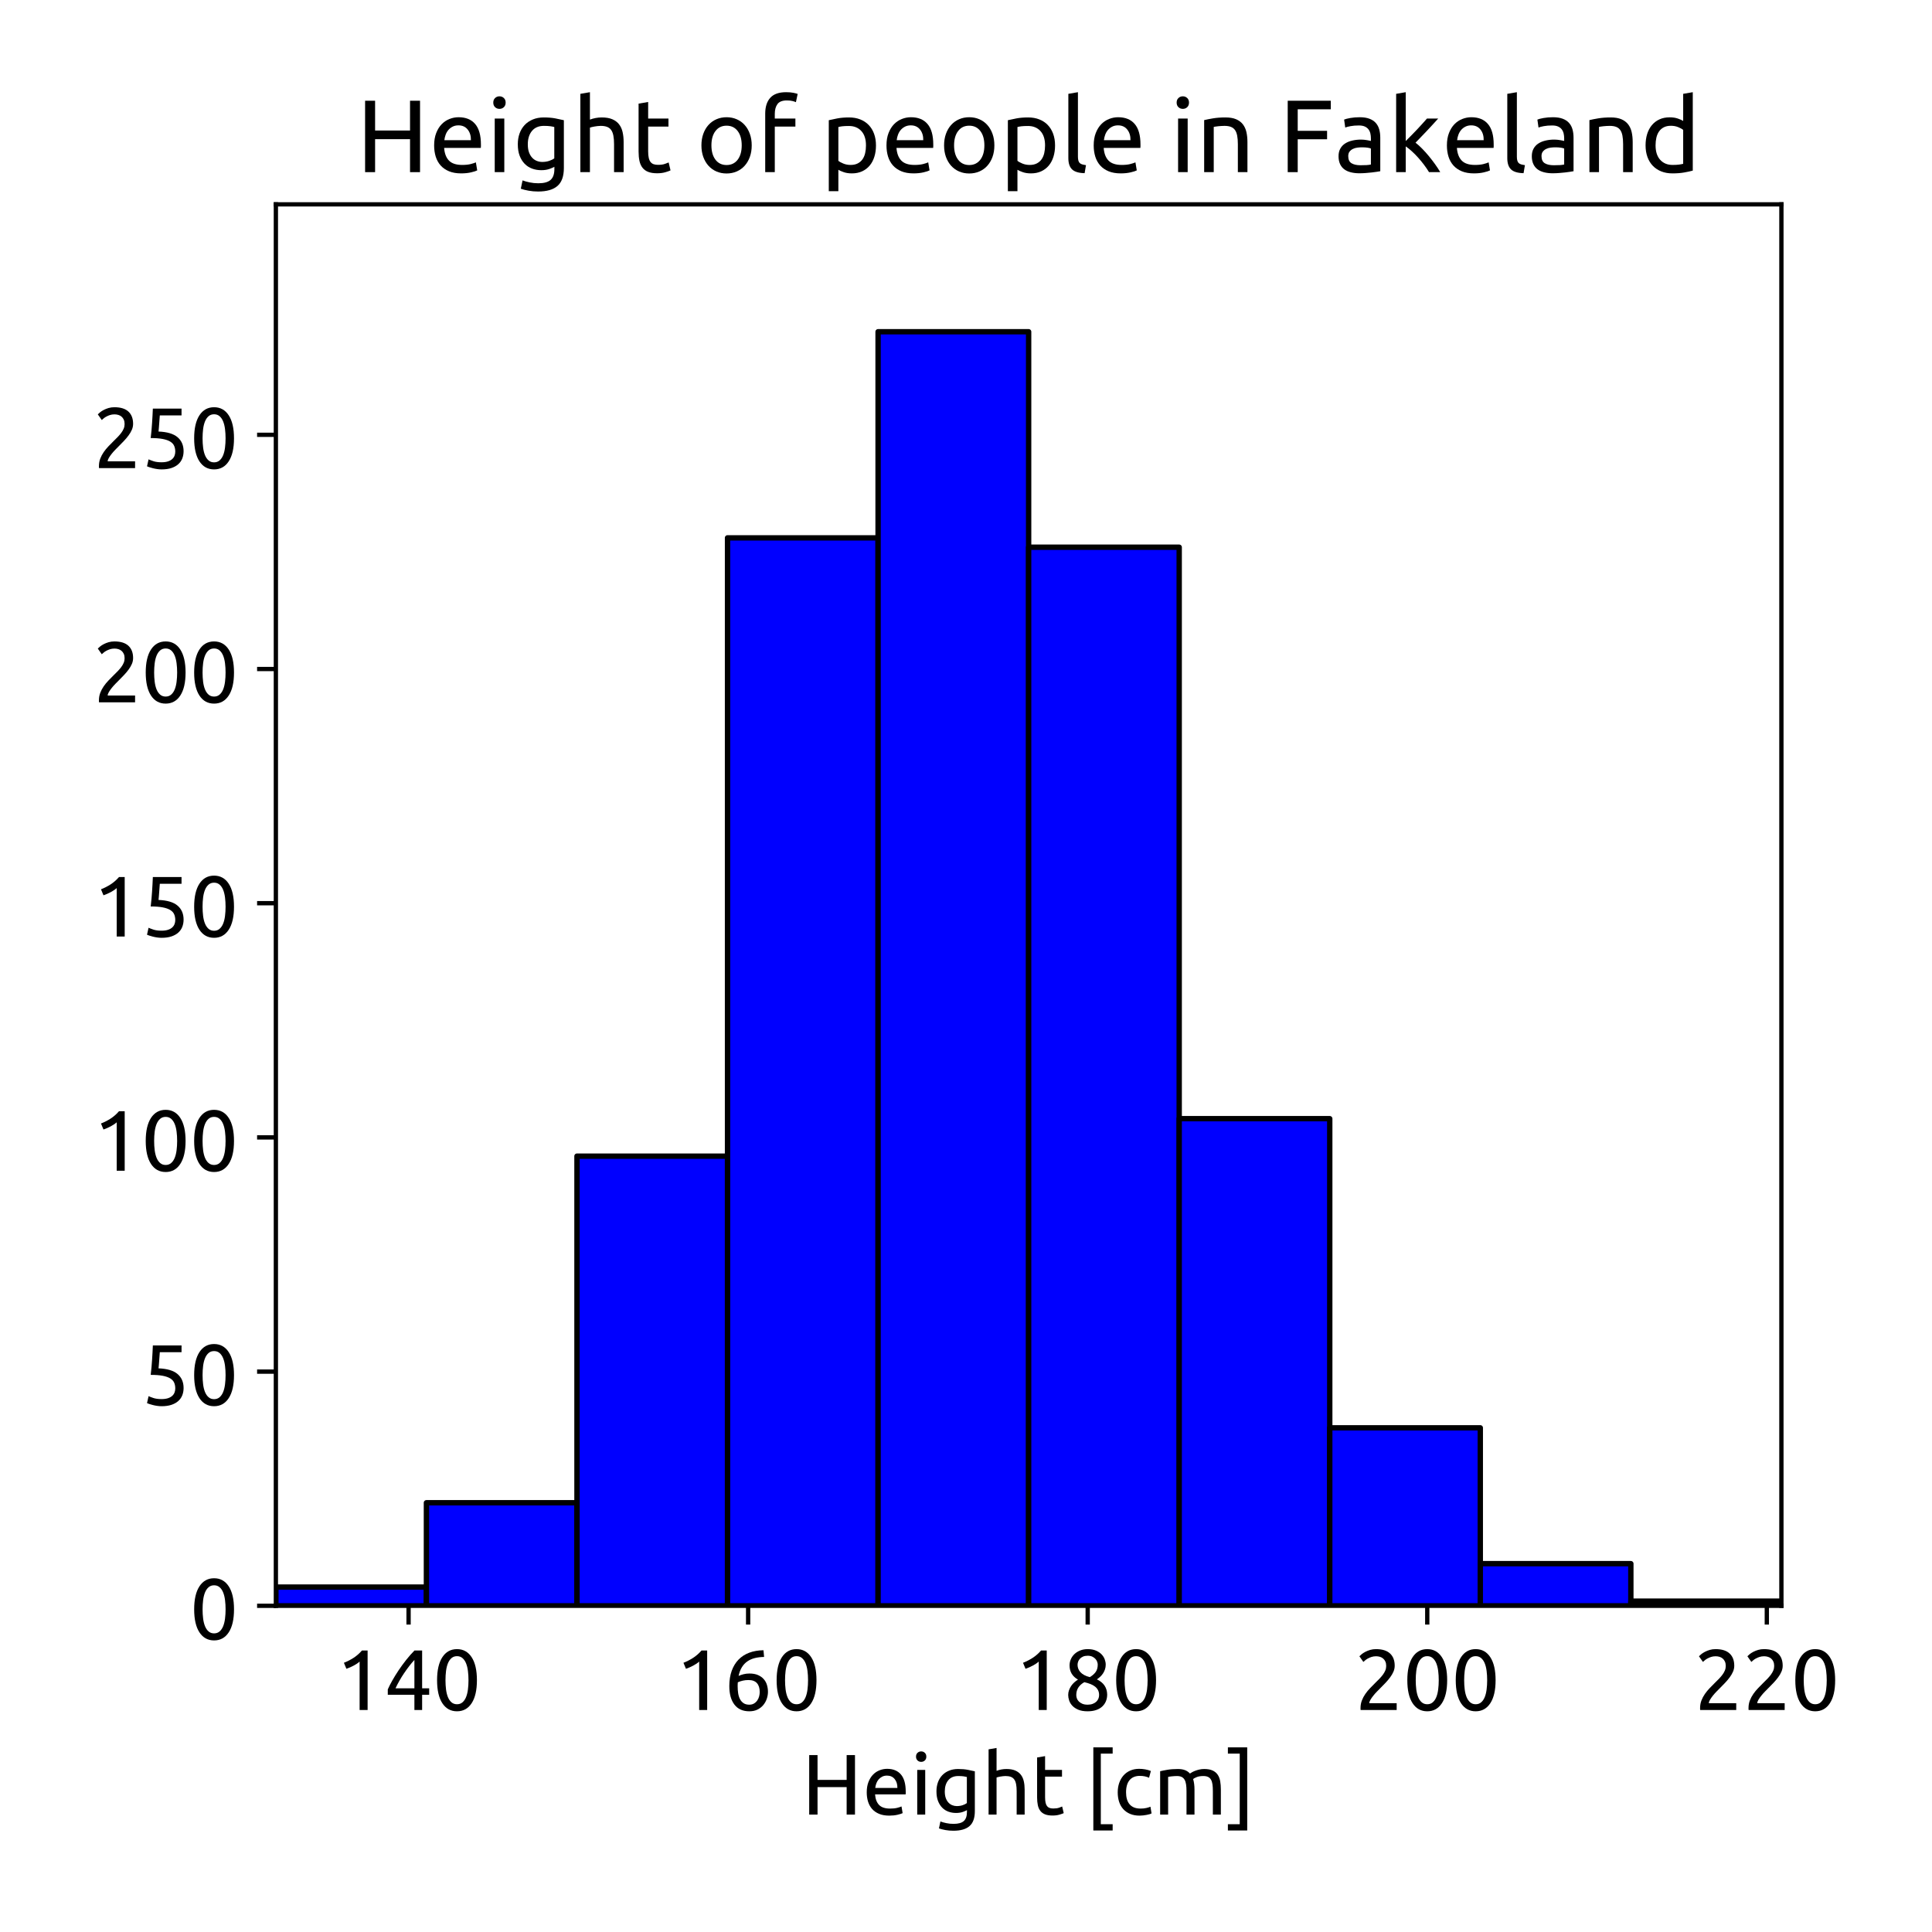 <?xml version="1.0" encoding="utf-8" standalone="no"?>
<!DOCTYPE svg PUBLIC "-//W3C//DTD SVG 1.1//EN"
  "http://www.w3.org/Graphics/SVG/1.1/DTD/svg11.dtd">
<!-- Created with matplotlib (http://matplotlib.org/) -->
<svg height="360pt" version="1.1" viewBox="0 0 360 360" width="360pt" xmlns="http://www.w3.org/2000/svg" xmlns:xlink="http://www.w3.org/1999/xlink">
 <defs>
  <style type="text/css">
*{stroke-linecap:butt;stroke-linejoin:round;}
  </style>
 </defs>
 <g id="figure_1">
  <g id="patch_1">
   <path d="M 0 360 
L 360 360 
L 360 0 
L 0 0 
z
" style="fill:#ffffff;"/>
  </g>
  <g id="axes_1">
   <g id="patch_2">
    <path d="M 51.405 299.22 
L 331.938 299.22 
L 331.938 38.077 
L 51.405 38.077 
z
" style="fill:#ffffff;"/>
   </g>
   <g id="patch_3">
    <path clip-path="url(#p689798acb3)" d="M 51.405 299.22 
L 79.458 299.22 
L 79.458 295.729 
L 51.405 295.729 
z
" style="fill:#0000ff;stroke:#000000;stroke-linejoin:miter;"/>
   </g>
   <g id="patch_4">
    <path clip-path="url(#p689798acb3)" d="M 79.458 299.22 
L 107.512 299.22 
L 107.512 280.018 
L 79.458 280.018 
z
" style="fill:#0000ff;stroke:#000000;stroke-linejoin:miter;"/>
   </g>
   <g id="patch_5">
    <path clip-path="url(#p689798acb3)" d="M 107.512 299.22 
L 135.565 299.22 
L 135.565 215.431 
L 107.512 215.431 
z
" style="fill:#0000ff;stroke:#000000;stroke-linejoin:miter;"/>
   </g>
   <g id="patch_6">
    <path clip-path="url(#p689798acb3)" d="M 135.565 299.22 
L 163.618 299.22 
L 163.618 100.221 
L 135.565 100.221 
z
" style="fill:#0000ff;stroke:#000000;stroke-linejoin:miter;"/>
   </g>
   <g id="patch_7">
    <path clip-path="url(#p689798acb3)" d="M 163.618 299.22 
L 191.671 299.22 
L 191.671 61.817 
L 163.618 61.817 
z
" style="fill:#0000ff;stroke:#000000;stroke-linejoin:miter;"/>
   </g>
   <g id="patch_8">
    <path clip-path="url(#p689798acb3)" d="M 191.671 299.22 
L 219.725 299.22 
L 219.725 101.966 
L 191.671 101.966 
z
" style="fill:#0000ff;stroke:#000000;stroke-linejoin:miter;"/>
   </g>
   <g id="patch_9">
    <path clip-path="url(#p689798acb3)" d="M 219.725 299.22 
L 247.778 299.22 
L 247.778 208.448 
L 219.725 208.448 
z
" style="fill:#0000ff;stroke:#000000;stroke-linejoin:miter;"/>
   </g>
   <g id="patch_10">
    <path clip-path="url(#p689798acb3)" d="M 247.778 299.22 
L 275.831 299.22 
L 275.831 266.053 
L 247.778 266.053 
z
" style="fill:#0000ff;stroke:#000000;stroke-linejoin:miter;"/>
   </g>
   <g id="patch_11">
    <path clip-path="url(#p689798acb3)" d="M 275.831 299.22 
L 303.885 299.22 
L 303.885 291.365 
L 275.831 291.365 
z
" style="fill:#0000ff;stroke:#000000;stroke-linejoin:miter;"/>
   </g>
   <g id="patch_12">
    <path clip-path="url(#p689798acb3)" d="M 303.885 299.22 
L 331.938 299.22 
L 331.938 298.347 
L 303.885 298.347 
z
" style="fill:#0000ff;stroke:#000000;stroke-linejoin:miter;"/>
   </g>
   <g id="matplotlib.axis_1">
    <g id="xtick_1">
     <g id="line2d_1">
      <defs>
       <path d="M 0 0 
L 0 3.5 
" id="m63b47830c1" style="stroke:#000000;stroke-width:0.8;"/>
      </defs>
      <g>
       <use style="stroke:#000000;stroke-width:0.8;" x="76.131" xlink:href="#m63b47830c1" y="299.22"/>
      </g>
     </g>
     <g id="text_1">
      <!-- 140 -->
      <defs>
       <path d="M 9.297 55 
Q 15 57.203 20.391 60.641 
Q 25.797 64.094 30.297 69.297 
L 36.906 69.297 
L 36.906 0 
L 27.594 0 
L 27.594 56.406 
Q 26.406 55.297 24.656 54.094 
Q 22.906 52.906 20.844 51.797 
Q 18.797 50.703 16.547 49.703 
Q 14.297 48.703 12.203 48 
z
" id="Ubuntu-31"/>
       <path d="M 4 24 
Q 5.906 28.406 9.203 34.25 
Q 12.5 40.094 16.641 46.297 
Q 20.797 52.5 25.547 58.5 
Q 30.297 64.5 35.094 69.297 
L 44 69.297 
L 44 25.297 
L 52.203 25.297 
L 52.203 17.703 
L 44 17.703 
L 44 0 
L 35 0 
L 35 17.703 
L 4 17.703 
z
M 35 58.297 
Q 32 55.094 28.953 51.141 
Q 25.906 47.203 23 42.891 
Q 20.094 38.594 17.547 34.094 
Q 15 29.594 13 25.297 
L 35 25.297 
z
" id="Ubuntu-34"/>
       <path d="M 5 34.703 
Q 5 52.094 11.141 61.5 
Q 17.297 70.906 28.203 70.906 
Q 39.094 70.906 45.25 61.5 
Q 51.406 52.094 51.406 34.703 
Q 51.406 17.297 45.25 7.891 
Q 39.094 -1.5 28.203 -1.5 
Q 17.297 -1.5 11.141 7.891 
Q 5 17.297 5 34.703 
z
M 41.594 34.703 
Q 41.594 40.406 40.938 45.5 
Q 40.297 50.594 38.75 54.391 
Q 37.203 58.203 34.594 60.453 
Q 32 62.703 28.203 62.703 
Q 24.406 62.703 21.797 60.453 
Q 19.203 58.203 17.641 54.391 
Q 16.094 50.594 15.438 45.5 
Q 14.797 40.406 14.797 34.703 
Q 14.797 29 15.438 23.891 
Q 16.094 18.797 17.641 15 
Q 19.203 11.203 21.797 8.953 
Q 24.406 6.703 28.203 6.703 
Q 32 6.703 34.594 8.953 
Q 37.203 11.203 38.75 15 
Q 40.297 18.797 40.938 23.891 
Q 41.594 29 41.594 34.703 
z
" id="Ubuntu-30"/>
      </defs>
      <g transform="translate(62.594 318.635)scale(0.16 -0.16)">
       <use xlink:href="#Ubuntu-31"/>
       <use x="56.4" xlink:href="#Ubuntu-34"/>
       <use x="112.8" xlink:href="#Ubuntu-30"/>
      </g>
     </g>
    </g>
    <g id="xtick_2">
     <g id="line2d_2">
      <g>
       <use style="stroke:#000000;stroke-width:0.8;" x="139.403" xlink:href="#m63b47830c1" y="299.22"/>
      </g>
     </g>
     <g id="text_2">
      <!-- 160 -->
      <defs>
       <path d="M 6.297 27.797 
Q 6.297 37.906 9.094 45.656 
Q 11.906 53.406 17.047 58.703 
Q 22.203 64 29.547 66.75 
Q 36.906 69.5 46.094 69.594 
L 46.797 61.797 
Q 40.906 61.703 36.047 60.5 
Q 31.203 59.297 27.391 56.688 
Q 23.594 54.094 21 49.938 
Q 18.406 45.797 17.094 39.703 
Q 19.703 40.906 22.953 41.703 
Q 26.203 42.5 29.703 42.5 
Q 35.594 42.5 39.688 40.703 
Q 43.797 38.906 46.391 35.953 
Q 49 33 50.141 29.141 
Q 51.297 25.297 51.297 21.094 
Q 51.297 17.297 50 13.297 
Q 48.703 9.297 46.047 6 
Q 43.406 2.703 39.297 0.594 
Q 35.203 -1.5 29.594 -1.5 
Q 18.203 -1.5 12.25 6.297 
Q 6.297 14.094 6.297 27.797 
z
M 28.703 34.906 
Q 25.203 34.906 22.203 34.25 
Q 19.203 33.594 16.203 32.297 
Q 16.094 31.203 16.047 30.047 
Q 16 28.906 16 27.797 
Q 16 23.406 16.594 19.5 
Q 17.203 15.594 18.75 12.641 
Q 20.297 9.703 22.891 7.953 
Q 25.5 6.203 29.5 6.203 
Q 32.797 6.203 35.094 7.594 
Q 37.406 9 38.906 11.203 
Q 40.406 13.406 41.047 15.953 
Q 41.703 18.5 41.703 20.906 
Q 41.703 27.703 38.453 31.297 
Q 35.203 34.906 28.703 34.906 
z
" id="Ubuntu-36"/>
      </defs>
      <g transform="translate(125.866 318.635)scale(0.16 -0.16)">
       <use xlink:href="#Ubuntu-31"/>
       <use x="56.4" xlink:href="#Ubuntu-36"/>
       <use x="112.8" xlink:href="#Ubuntu-30"/>
      </g>
     </g>
    </g>
    <g id="xtick_3">
     <g id="line2d_3">
      <g>
       <use style="stroke:#000000;stroke-width:0.8;" x="202.676" xlink:href="#m63b47830c1" y="299.22"/>
      </g>
     </g>
     <g id="text_3">
      <!-- 180 -->
      <defs>
       <path d="M 50.906 18 
Q 50.906 13.797 49.453 10.25 
Q 48 6.703 45.141 4.047 
Q 42.297 1.406 38 -0.047 
Q 33.703 -1.5 28.094 -1.5 
Q 21.594 -1.5 17.25 0.344 
Q 12.906 2.203 10.297 5 
Q 7.703 7.797 6.594 11.141 
Q 5.5 14.5 5.5 17.5 
Q 5.5 20.406 6.453 23.047 
Q 7.406 25.703 8.953 28 
Q 10.5 30.297 12.547 32.141 
Q 14.594 34 16.906 35.406 
Q 7.094 41 7.094 51.906 
Q 7.094 55.703 8.594 59.141 
Q 10.094 62.594 12.844 65.188 
Q 15.594 67.797 19.5 69.344 
Q 23.406 70.906 28.203 70.906 
Q 33.797 70.906 37.797 69.203 
Q 41.797 67.5 44.344 64.844 
Q 46.906 62.203 48.047 59 
Q 49.203 55.797 49.203 52.797 
Q 49.203 49.906 48.344 47.344 
Q 47.5 44.797 46.047 42.594 
Q 44.594 40.406 42.75 38.703 
Q 40.906 37 38.906 35.703 
Q 50.703 30.094 50.906 18 
z
M 14.906 17.406 
Q 14.906 15.594 15.547 13.641 
Q 16.203 11.703 17.797 10.047 
Q 19.406 8.406 21.906 7.297 
Q 24.406 6.203 28.203 6.203 
Q 31.594 6.203 34.141 7.203 
Q 36.703 8.203 38.297 9.75 
Q 39.906 11.297 40.703 13.297 
Q 41.5 15.297 41.5 17.406 
Q 41.5 20.594 40.297 23 
Q 39.094 25.406 36.844 27.203 
Q 34.594 29 31.438 30.25 
Q 28.297 31.5 24.297 32.406 
Q 19.797 29.906 17.344 26.203 
Q 14.906 22.5 14.906 17.406 
z
M 39.906 52.906 
Q 39.906 54.406 39.25 56.203 
Q 38.594 58 37.188 59.547 
Q 35.797 61.094 33.594 62.141 
Q 31.406 63.203 28.203 63.203 
Q 25 63.203 22.75 62.203 
Q 20.5 61.203 19.094 59.641 
Q 17.703 58.094 17.047 56.25 
Q 16.406 54.406 16.406 52.594 
Q 16.406 50.406 17.203 48.203 
Q 18 46 19.703 44.094 
Q 21.406 42.203 24.156 40.703 
Q 26.906 39.203 30.703 38.297 
Q 34.906 40.797 37.406 44.141 
Q 39.906 47.5 39.906 52.906 
z
" id="Ubuntu-38"/>
      </defs>
      <g transform="translate(189.138 318.635)scale(0.16 -0.16)">
       <use xlink:href="#Ubuntu-31"/>
       <use x="56.4" xlink:href="#Ubuntu-38"/>
       <use x="112.8" xlink:href="#Ubuntu-30"/>
      </g>
     </g>
    </g>
    <g id="xtick_4">
     <g id="line2d_4">
      <g>
       <use style="stroke:#000000;stroke-width:0.8;" x="265.948" xlink:href="#m63b47830c1" y="299.22"/>
      </g>
     </g>
     <g id="text_4">
      <!-- 200 -->
      <defs>
       <path d="M 46.703 51.594 
Q 46.703 48 45.25 44.641 
Q 43.797 41.297 41.391 38.047 
Q 39 34.797 36 31.641 
Q 33 28.5 30 25.5 
Q 28.297 23.797 26.047 21.5 
Q 23.797 19.203 21.797 16.703 
Q 19.797 14.203 18.438 11.891 
Q 17.094 9.594 17.094 7.906 
L 49 7.906 
L 49 0 
L 7 0 
Q 6.906 0.594 6.906 1.188 
Q 6.906 1.797 6.906 2.297 
Q 6.906 7 8.453 11.047 
Q 10 15.094 12.5 18.688 
Q 15 22.297 18.094 25.5 
Q 21.203 28.703 24.203 31.703 
Q 26.703 34.094 28.953 36.438 
Q 31.203 38.797 32.953 41.141 
Q 34.703 43.5 35.75 46 
Q 36.797 48.5 36.797 51.297 
Q 36.797 54.297 35.844 56.391 
Q 34.906 58.5 33.297 59.891 
Q 31.703 61.297 29.547 61.938 
Q 27.406 62.594 25 62.594 
Q 22.094 62.594 19.688 61.797 
Q 17.297 61 15.391 59.953 
Q 13.5 58.906 12.203 57.75 
Q 10.906 56.594 10.203 56 
L 5.594 62.594 
Q 6.5 63.594 8.297 65.047 
Q 10.094 66.5 12.594 67.797 
Q 15.094 69.094 18.188 70 
Q 21.297 70.906 24.906 70.906 
Q 35.797 70.906 41.25 65.844 
Q 46.703 60.797 46.703 51.594 
z
" id="Ubuntu-32"/>
      </defs>
      <g transform="translate(252.41 318.635)scale(0.16 -0.16)">
       <use xlink:href="#Ubuntu-32"/>
       <use x="56.4" xlink:href="#Ubuntu-30"/>
       <use x="112.8" xlink:href="#Ubuntu-30"/>
      </g>
     </g>
    </g>
    <g id="xtick_5">
     <g id="line2d_5">
      <g>
       <use style="stroke:#000000;stroke-width:0.8;" x="329.22" xlink:href="#m63b47830c1" y="299.22"/>
      </g>
     </g>
     <g id="text_5">
      <!-- 220 -->
      <g transform="translate(315.682 318.635)scale(0.16 -0.16)">
       <use xlink:href="#Ubuntu-32"/>
       <use x="56.4" xlink:href="#Ubuntu-32"/>
       <use x="112.8" xlink:href="#Ubuntu-30"/>
      </g>
     </g>
    </g>
    <g id="text_6">
     <!-- Height [cm] -->
     <defs>
      <path d="M 52.203 69.297 
L 61.906 69.297 
L 61.906 0 
L 52.203 0 
L 52.203 32 
L 18.297 32 
L 18.297 0 
L 8.594 0 
L 8.594 69.297 
L 18.297 69.297 
L 18.297 40.406 
L 52.203 40.406 
z
" id="Ubuntu-48"/>
      <path d="M 5.094 25.906 
Q 5.094 32.797 7.094 37.938 
Q 9.094 43.094 12.391 46.5 
Q 15.703 49.906 20 51.594 
Q 24.297 53.297 28.797 53.297 
Q 39.297 53.297 44.891 46.75 
Q 50.5 40.203 50.5 26.797 
Q 50.5 26.203 50.5 25.25 
Q 50.5 24.297 50.406 23.5 
L 14.797 23.5 
Q 15.406 15.406 19.5 11.203 
Q 23.594 7 32.297 7 
Q 37.203 7 40.547 7.844 
Q 43.906 8.703 45.594 9.5 
L 46.906 1.703 
Q 45.203 0.797 40.953 -0.203 
Q 36.703 -1.203 31.297 -1.203 
Q 24.5 -1.203 19.547 0.844 
Q 14.594 2.906 11.391 6.5 
Q 8.203 10.094 6.641 15.047 
Q 5.094 20 5.094 25.906 
z
M 40.797 31 
Q 40.906 37.297 37.656 41.344 
Q 34.406 45.406 28.703 45.406 
Q 25.5 45.406 23.047 44.156 
Q 20.594 42.906 18.891 40.906 
Q 17.203 38.906 16.25 36.297 
Q 15.297 33.703 15 31 
z
" id="Ubuntu-65"/>
      <path d="M 17.297 0 
L 8 0 
L 8 52 
L 17.297 52 
z
M 12.594 61.406 
Q 10.094 61.406 8.344 63.047 
Q 6.594 64.703 6.594 67.5 
Q 6.594 70.297 8.344 71.938 
Q 10.094 73.594 12.594 73.594 
Q 15.094 73.594 16.844 71.938 
Q 18.594 70.297 18.594 67.5 
Q 18.594 64.703 16.844 63.047 
Q 15.094 61.406 12.594 61.406 
z
" id="Ubuntu-69"/>
      <path d="M 40.594 5.203 
Q 39.406 4.406 35.953 3.156 
Q 32.5 1.906 27.906 1.906 
Q 23.203 1.906 19.047 3.406 
Q 14.906 4.906 11.797 8.047 
Q 8.703 11.203 6.891 15.891 
Q 5.094 20.594 5.094 27.094 
Q 5.094 32.797 6.797 37.547 
Q 8.5 42.297 11.75 45.75 
Q 15 49.203 19.703 51.141 
Q 24.406 53.094 30.297 53.094 
Q 36.797 53.094 41.641 52.141 
Q 46.5 51.203 49.797 50.406 
L 49.797 4 
Q 49.797 -8 43.594 -13.391 
Q 37.406 -18.797 24.797 -18.797 
Q 19.906 -18.797 15.547 -18 
Q 11.203 -17.203 8 -16.094 
L 9.703 -8 
Q 12.5 -9.094 16.547 -9.938 
Q 20.594 -10.797 25 -10.797 
Q 33.297 -10.797 36.938 -7.5 
Q 40.594 -4.203 40.594 3 
z
M 40.5 43.797 
Q 39.094 44.203 36.75 44.547 
Q 34.406 44.906 30.406 44.906 
Q 22.906 44.906 18.844 40 
Q 14.797 35.094 14.797 27 
Q 14.797 22.5 15.938 19.297 
Q 17.094 16.094 19.047 14 
Q 21 11.906 23.547 10.906 
Q 26.094 9.906 28.797 9.906 
Q 32.5 9.906 35.594 10.953 
Q 38.703 12 40.5 13.406 
z
" id="Ubuntu-67"/>
      <path d="M 8 0 
L 8 76 
L 17.297 77.594 
L 17.297 51 
Q 19.906 52 22.844 52.547 
Q 25.797 53.094 28.703 53.094 
Q 34.906 53.094 39 51.344 
Q 43.094 49.594 45.547 46.438 
Q 48 43.297 49 38.891 
Q 50 34.5 50 29.203 
L 50 0 
L 40.703 0 
L 40.703 27.203 
Q 40.703 32 40.047 35.391 
Q 39.406 38.797 37.906 40.891 
Q 36.406 43 33.906 43.953 
Q 31.406 44.906 27.703 44.906 
Q 26.203 44.906 24.594 44.703 
Q 23 44.5 21.547 44.25 
Q 20.094 44 18.938 43.703 
Q 17.797 43.406 17.297 43.203 
L 17.297 0 
z
" id="Ubuntu-68"/>
      <path d="M 16.703 52 
L 36.406 52 
L 36.406 44.203 
L 16.703 44.203 
L 16.703 20.203 
Q 16.703 16.297 17.297 13.75 
Q 17.906 11.203 19.094 9.75 
Q 20.297 8.297 22.094 7.688 
Q 23.906 7.094 26.297 7.094 
Q 30.5 7.094 33.047 8.047 
Q 35.594 9 36.594 9.406 
L 38.406 1.703 
Q 37 1 33.5 -0.047 
Q 30 -1.094 25.5 -1.094 
Q 20.203 -1.094 16.75 0.25 
Q 13.297 1.594 11.188 4.297 
Q 9.094 7 8.25 10.953 
Q 7.406 14.906 7.406 20.094 
L 7.406 66.5 
L 16.703 68.094 
z
" id="Ubuntu-74"/>
      <path id="Ubuntu-20"/>
      <path d="M 9.594 78.297 
L 32.094 78.297 
L 32.094 71 
L 18.297 71 
L 18.297 -11.203 
L 32.094 -11.203 
L 32.094 -18.5 
L 9.594 -18.5 
z
" id="Ubuntu-5b"/>
      <path d="M 30.594 -1.203 
Q 24.297 -1.203 19.547 0.797 
Q 14.797 2.797 11.547 6.391 
Q 8.297 10 6.688 14.953 
Q 5.094 19.906 5.094 25.906 
Q 5.094 31.906 6.844 36.906 
Q 8.594 41.906 11.797 45.547 
Q 15 49.203 19.641 51.25 
Q 24.297 53.297 30 53.297 
Q 33.5 53.297 37 52.688 
Q 40.5 52.094 43.703 50.797 
L 41.594 42.906 
Q 39.5 43.906 36.75 44.5 
Q 34 45.094 30.906 45.094 
Q 23.094 45.094 18.938 40.188 
Q 14.797 35.297 14.797 25.906 
Q 14.797 21.703 15.75 18.203 
Q 16.703 14.703 18.75 12.203 
Q 20.797 9.703 24 8.344 
Q 27.203 7 31.797 7 
Q 35.5 7 38.5 7.703 
Q 41.5 8.406 43.203 9.203 
L 44.5 1.406 
Q 43.703 0.906 42.203 0.453 
Q 40.703 0 38.797 -0.344 
Q 36.906 -0.703 34.75 -0.953 
Q 32.594 -1.203 30.594 -1.203 
z
" id="Ubuntu-63"/>
      <path d="M 8 50.5 
Q 11.203 51.297 16.453 52.188 
Q 21.703 53.094 28.594 53.094 
Q 33.594 53.094 37 51.75 
Q 40.406 50.406 42.703 47.797 
Q 43.406 48.297 44.906 49.188 
Q 46.406 50.094 48.594 50.938 
Q 50.797 51.797 53.5 52.438 
Q 56.203 53.094 59.297 53.094 
Q 65.297 53.094 69.094 51.344 
Q 72.906 49.594 75.047 46.391 
Q 77.203 43.203 77.953 38.797 
Q 78.703 34.406 78.703 29.203 
L 78.703 0 
L 69.406 0 
L 69.406 27.203 
Q 69.406 31.797 68.953 35.094 
Q 68.5 38.406 67.25 40.594 
Q 66 42.797 63.844 43.844 
Q 61.703 44.906 58.297 44.906 
Q 53.594 44.906 50.547 43.656 
Q 47.5 42.406 46.406 41.406 
Q 47.203 38.797 47.594 35.688 
Q 48 32.594 48 29.203 
L 48 0 
L 38.703 0 
L 38.703 27.203 
Q 38.703 31.797 38.203 35.094 
Q 37.703 38.406 36.453 40.594 
Q 35.203 42.797 33.047 43.844 
Q 30.906 44.906 27.594 44.906 
Q 26.203 44.906 24.594 44.797 
Q 23 44.703 21.547 44.547 
Q 20.094 44.406 18.891 44.203 
Q 17.703 44 17.297 43.906 
L 17.297 0 
L 8 0 
z
" id="Ubuntu-6d"/>
      <path d="M 23.297 -18.5 
L 0.797 -18.5 
L 0.797 -11.203 
L 14.594 -11.203 
L 14.594 71 
L 0.797 71 
L 0.797 78.297 
L 23.297 78.297 
z
" id="Ubuntu-5d"/>
     </defs>
     <g transform="translate(149.408 338.123)scale(0.16 -0.16)">
      <use xlink:href="#Ubuntu-48"/>
      <use x="70.5" xlink:href="#Ubuntu-65"/>
      <use x="126.4" xlink:href="#Ubuntu-69"/>
      <use x="151.7" xlink:href="#Ubuntu-67"/>
      <use x="209.5" xlink:href="#Ubuntu-68"/>
      <use x="266.6" xlink:href="#Ubuntu-74"/>
      <use x="306.8" xlink:href="#Ubuntu-20"/>
      <use x="329.9" xlink:href="#Ubuntu-5b"/>
      <use x="362.8" xlink:href="#Ubuntu-63"/>
      <use x="409.3" xlink:href="#Ubuntu-6d"/>
      <use x="495.4" xlink:href="#Ubuntu-5d"/>
     </g>
    </g>
   </g>
   <g id="matplotlib.axis_2">
    <g id="ytick_1">
     <g id="line2d_6">
      <defs>
       <path d="M 0 0 
L -3.5 0 
" id="m2001b57984" style="stroke:#000000;stroke-width:0.8;"/>
      </defs>
      <g>
       <use style="stroke:#000000;stroke-width:0.8;" x="51.405" xlink:href="#m2001b57984" y="299.22"/>
      </g>
     </g>
     <g id="text_7">
      <!-- 0 -->
      <g transform="translate(35.38 305.428)scale(0.16 -0.16)">
       <use xlink:href="#Ubuntu-30"/>
      </g>
     </g>
    </g>
    <g id="ytick_2">
     <g id="line2d_7">
      <g>
       <use style="stroke:#000000;stroke-width:0.8;" x="51.405" xlink:href="#m2001b57984" y="255.58"/>
      </g>
     </g>
     <g id="text_8">
      <!-- 50 -->
      <defs>
       <path d="M 19.906 42.594 
Q 35 42 42.047 36 
Q 49.094 30 49.094 19.703 
Q 49.094 15.094 47.547 11.188 
Q 46 7.297 42.844 4.5 
Q 39.703 1.703 34.891 0.094 
Q 30.094 -1.5 23.5 -1.5 
Q 20.906 -1.5 18.203 -1.094 
Q 15.5 -0.703 13.203 -0.094 
Q 10.906 0.5 9.094 1.094 
Q 7.297 1.703 6.5 2.094 
L 8.297 10.203 
Q 10 9.406 13.844 8.094 
Q 17.703 6.797 23.297 6.797 
Q 27.797 6.797 30.844 7.797 
Q 33.906 8.797 35.797 10.5 
Q 37.703 12.203 38.547 14.453 
Q 39.406 16.703 39.406 19.203 
Q 39.406 23 38.094 25.953 
Q 36.797 28.906 33.5 30.906 
Q 30.203 32.906 24.703 33.953 
Q 19.203 35 10.797 35 
Q 11.406 39.906 11.75 44.203 
Q 12.094 48.5 12.391 52.594 
Q 12.703 56.703 12.891 60.75 
Q 13.094 64.797 13.297 69.297 
L 46.703 69.297 
L 46.703 61.406 
L 21.406 61.406 
Q 21.297 59.906 21.094 57.344 
Q 20.906 54.797 20.703 52.047 
Q 20.5 49.297 20.297 46.688 
Q 20.094 44.094 19.906 42.594 
z
" id="Ubuntu-35"/>
      </defs>
      <g transform="translate(26.355 261.787)scale(0.16 -0.16)">
       <use xlink:href="#Ubuntu-35"/>
       <use x="56.4" xlink:href="#Ubuntu-30"/>
      </g>
     </g>
    </g>
    <g id="ytick_3">
     <g id="line2d_8">
      <g>
       <use style="stroke:#000000;stroke-width:0.8;" x="51.405" xlink:href="#m2001b57984" y="211.94"/>
      </g>
     </g>
     <g id="text_9">
      <!-- 100 -->
      <g transform="translate(17.33 218.147)scale(0.16 -0.16)">
       <use xlink:href="#Ubuntu-31"/>
       <use x="56.4" xlink:href="#Ubuntu-30"/>
       <use x="112.8" xlink:href="#Ubuntu-30"/>
      </g>
     </g>
    </g>
    <g id="ytick_4">
     <g id="line2d_9">
      <g>
       <use style="stroke:#000000;stroke-width:0.8;" x="51.405" xlink:href="#m2001b57984" y="168.299"/>
      </g>
     </g>
     <g id="text_10">
      <!-- 150 -->
      <g transform="translate(17.33 174.507)scale(0.16 -0.16)">
       <use xlink:href="#Ubuntu-31"/>
       <use x="56.4" xlink:href="#Ubuntu-35"/>
       <use x="112.8" xlink:href="#Ubuntu-30"/>
      </g>
     </g>
    </g>
    <g id="ytick_5">
     <g id="line2d_10">
      <g>
       <use style="stroke:#000000;stroke-width:0.8;" x="51.405" xlink:href="#m2001b57984" y="124.659"/>
      </g>
     </g>
     <g id="text_11">
      <!-- 200 -->
      <g transform="translate(17.33 130.867)scale(0.16 -0.16)">
       <use xlink:href="#Ubuntu-32"/>
       <use x="56.4" xlink:href="#Ubuntu-30"/>
       <use x="112.8" xlink:href="#Ubuntu-30"/>
      </g>
     </g>
    </g>
    <g id="ytick_6">
     <g id="line2d_11">
      <g>
       <use style="stroke:#000000;stroke-width:0.8;" x="51.405" xlink:href="#m2001b57984" y="81.019"/>
      </g>
     </g>
     <g id="text_12">
      <!-- 250 -->
      <g transform="translate(17.33 87.226)scale(0.16 -0.16)">
       <use xlink:href="#Ubuntu-32"/>
       <use x="56.4" xlink:href="#Ubuntu-35"/>
       <use x="112.8" xlink:href="#Ubuntu-30"/>
      </g>
     </g>
    </g>
   </g>
   <g id="patch_13">
    <path d="M 51.405 299.22 
L 51.405 38.077 
" style="fill:none;stroke:#000000;stroke-linecap:square;stroke-linejoin:miter;stroke-width:0.8;"/>
   </g>
   <g id="patch_14">
    <path d="M 331.938 299.22 
L 331.938 38.077 
" style="fill:none;stroke:#000000;stroke-linecap:square;stroke-linejoin:miter;stroke-width:0.8;"/>
   </g>
   <g id="patch_15">
    <path d="M 51.405 299.22 
L 331.938 299.22 
" style="fill:none;stroke:#000000;stroke-linecap:square;stroke-linejoin:miter;stroke-width:0.8;"/>
   </g>
   <g id="patch_16">
    <path d="M 51.405 38.077 
L 331.938 38.077 
" style="fill:none;stroke:#000000;stroke-linecap:square;stroke-linejoin:miter;stroke-width:0.8;"/>
   </g>
   <g id="text_13">
    <!-- Height of people in Fakeland -->
    <defs>
     <path d="M 53.906 26 
Q 53.906 19.797 52.094 14.797 
Q 50.297 9.797 47.047 6.188 
Q 43.797 2.594 39.297 0.641 
Q 34.797 -1.297 29.5 -1.297 
Q 24.203 -1.297 19.703 0.641 
Q 15.203 2.594 11.953 6.188 
Q 8.703 9.797 6.891 14.797 
Q 5.094 19.797 5.094 26 
Q 5.094 32.094 6.891 37.141 
Q 8.703 42.203 11.953 45.797 
Q 15.203 49.406 19.703 51.344 
Q 24.203 53.297 29.5 53.297 
Q 34.797 53.297 39.297 51.344 
Q 43.797 49.406 47.047 45.797 
Q 50.297 42.203 52.094 37.141 
Q 53.906 32.094 53.906 26 
z
M 44.203 26 
Q 44.203 34.797 40.25 39.938 
Q 36.297 45.094 29.5 45.094 
Q 22.703 45.094 18.75 39.938 
Q 14.797 34.797 14.797 26 
Q 14.797 17.203 18.75 12.047 
Q 22.703 6.906 29.5 6.906 
Q 36.297 6.906 40.25 12.047 
Q 44.203 17.203 44.203 26 
z
" id="Ubuntu-6f"/>
     <path d="M 28.297 77.594 
Q 32.406 77.594 35.344 77 
Q 38.297 76.406 39.5 75.906 
L 37.797 67.906 
Q 36.594 68.5 34.391 69.047 
Q 32.203 69.594 29 69.594 
Q 22.5 69.594 19.891 66.047 
Q 17.297 62.5 17.297 56.5 
L 17.297 52 
L 37.297 52 
L 37.297 44.203 
L 17.297 44.203 
L 17.297 0 
L 8 0 
L 8 56.703 
Q 8 66.703 12.891 72.141 
Q 17.797 77.594 28.297 77.594 
z
" id="Ubuntu-66"/>
     <path d="M 44.094 25.906 
Q 44.094 35 39.594 39.891 
Q 35.094 44.797 27.594 44.797 
Q 23.406 44.797 21.047 44.5 
Q 18.703 44.203 17.297 43.797 
L 17.297 11 
Q 19 9.594 22.203 8.297 
Q 25.406 7 29.203 7 
Q 33.203 7 36.047 8.453 
Q 38.906 9.906 40.703 12.453 
Q 42.5 15 43.297 18.453 
Q 44.094 21.906 44.094 25.906 
z
M 53.797 25.906 
Q 53.797 20 52.25 15 
Q 50.703 10 47.703 6.391 
Q 44.703 2.797 40.344 0.797 
Q 36 -1.203 30.406 -1.203 
Q 25.906 -1.203 22.453 0 
Q 19 1.203 17.297 2.297 
L 17.297 -18.5 
L 8 -18.5 
L 8 50.406 
Q 11.297 51.203 16.25 52.141 
Q 21.203 53.094 27.703 53.094 
Q 33.703 53.094 38.5 51.188 
Q 43.297 49.297 46.688 45.797 
Q 50.094 42.297 51.938 37.25 
Q 53.797 32.203 53.797 25.906 
z
" id="Ubuntu-70"/>
     <path d="M 23.594 -1 
Q 15 -0.797 11.391 2.703 
Q 7.797 6.203 7.797 13.594 
L 7.797 76 
L 17.094 77.594 
L 17.094 15.094 
Q 17.094 12.797 17.5 11.297 
Q 17.906 9.797 18.797 8.891 
Q 19.703 8 21.203 7.547 
Q 22.703 7.094 24.906 6.797 
z
" id="Ubuntu-6c"/>
     <path d="M 8 50.5 
Q 11.203 51.297 16.5 52.188 
Q 21.797 53.094 28.703 53.094 
Q 34.906 53.094 39 51.344 
Q 43.094 49.594 45.547 46.438 
Q 48 43.297 49 38.891 
Q 50 34.5 50 29.203 
L 50 0 
L 40.703 0 
L 40.703 27.203 
Q 40.703 32 40.047 35.391 
Q 39.406 38.797 37.906 40.891 
Q 36.406 43 33.906 43.953 
Q 31.406 44.906 27.703 44.906 
Q 26.203 44.906 24.594 44.797 
Q 23 44.703 21.547 44.547 
Q 20.094 44.406 18.938 44.203 
Q 17.797 44 17.297 43.906 
L 17.297 0 
L 8 0 
z
" id="Ubuntu-6e"/>
     <path d="M 8.594 0 
L 8.594 69.297 
L 50.406 69.297 
L 50.406 61 
L 18.297 61 
L 18.297 40.094 
L 46.797 40.094 
L 46.797 31.906 
L 18.297 31.906 
L 18.297 0 
z
" id="Ubuntu-46"/>
     <path d="M 25.594 6.703 
Q 28.906 6.703 31.453 6.844 
Q 34 7 35.703 7.406 
L 35.703 22.906 
Q 34.703 23.406 32.453 23.75 
Q 30.203 24.094 27 24.094 
Q 24.906 24.094 22.547 23.797 
Q 20.203 23.5 18.25 22.547 
Q 16.297 21.594 15 19.938 
Q 13.703 18.297 13.703 15.594 
Q 13.703 10.594 16.891 8.641 
Q 20.094 6.703 25.594 6.703 
z
M 24.797 53.297 
Q 30.406 53.297 34.25 51.844 
Q 38.094 50.406 40.438 47.75 
Q 42.797 45.094 43.797 41.438 
Q 44.797 37.797 44.797 33.406 
L 44.797 0.906 
Q 43.594 0.703 41.438 0.344 
Q 39.297 0 36.594 -0.297 
Q 33.906 -0.594 30.75 -0.844 
Q 27.594 -1.094 24.5 -1.094 
Q 20.094 -1.094 16.391 -0.188 
Q 12.703 0.703 10 2.641 
Q 7.297 4.594 5.797 7.797 
Q 4.297 11 4.297 15.5 
Q 4.297 19.797 6.047 22.891 
Q 7.797 26 10.797 27.891 
Q 13.797 29.797 17.797 30.688 
Q 21.797 31.594 26.203 31.594 
Q 27.594 31.594 29.094 31.438 
Q 30.594 31.297 31.938 31.047 
Q 33.297 30.797 34.297 30.594 
Q 35.297 30.406 35.703 30.297 
L 35.703 32.906 
Q 35.703 35.203 35.203 37.453 
Q 34.703 39.703 33.391 41.453 
Q 32.094 43.203 29.844 44.25 
Q 27.594 45.297 24 45.297 
Q 19.406 45.297 15.953 44.641 
Q 12.5 44 10.797 43.297 
L 9.703 51 
Q 11.5 51.797 15.703 52.547 
Q 19.906 53.297 24.797 53.297 
z
" id="Ubuntu-61"/>
     <path d="M 26.797 28.594 
Q 29.797 26.297 33.141 22.891 
Q 36.5 19.5 39.75 15.547 
Q 43 11.594 45.891 7.547 
Q 48.797 3.5 50.797 0 
L 39.906 0 
Q 37.797 3.5 35.047 7.141 
Q 32.297 10.797 29.297 14.141 
Q 26.297 17.5 23.188 20.297 
Q 20.094 23.094 17.297 25 
L 17.297 0 
L 8 0 
L 8 76 
L 17.297 77.594 
L 17.297 30.203 
Q 19.703 32.594 22.594 35.5 
Q 25.5 38.406 28.297 41.406 
Q 31.094 44.406 33.594 47.156 
Q 36.094 49.906 37.906 52 
L 48.797 52 
Q 46.5 49.5 43.797 46.5 
Q 41.094 43.5 38.188 40.453 
Q 35.297 37.406 32.344 34.344 
Q 29.406 31.297 26.797 28.594 
z
" id="Ubuntu-6b"/>
     <path d="M 41.594 41 
Q 39.906 42.406 36.703 43.703 
Q 33.5 45 29.703 45 
Q 25.703 45 22.844 43.547 
Q 20 42.094 18.203 39.547 
Q 16.406 37 15.594 33.5 
Q 14.797 30 14.797 26 
Q 14.797 16.906 19.297 11.953 
Q 23.797 7 31.297 7 
Q 35.094 7 37.641 7.344 
Q 40.203 7.703 41.594 8.094 
z
M 41.594 76 
L 50.906 77.594 
L 50.906 1.5 
Q 47.703 0.594 42.703 -0.297 
Q 37.703 -1.203 31.203 -1.203 
Q 25.203 -1.203 20.391 0.688 
Q 15.594 2.594 12.188 6.094 
Q 8.797 9.594 6.938 14.641 
Q 5.094 19.703 5.094 26 
Q 5.094 32 6.641 37 
Q 8.203 42 11.203 45.594 
Q 14.203 49.203 18.547 51.203 
Q 22.906 53.203 28.5 53.203 
Q 33 53.203 36.453 52 
Q 39.906 50.797 41.594 49.703 
z
" id="Ubuntu-64"/>
    </defs>
    <g transform="translate(66.381 32.077)scale(0.192 -0.192)">
     <use xlink:href="#Ubuntu-48"/>
     <use x="70.5" xlink:href="#Ubuntu-65"/>
     <use x="126.4" xlink:href="#Ubuntu-69"/>
     <use x="151.7" xlink:href="#Ubuntu-67"/>
     <use x="209.5" xlink:href="#Ubuntu-68"/>
     <use x="266.6" xlink:href="#Ubuntu-74"/>
     <use x="306.8" xlink:href="#Ubuntu-20"/>
     <use x="329.9" xlink:href="#Ubuntu-6f"/>
     <use x="388.9" xlink:href="#Ubuntu-66"/>
     <use x="427.5" xlink:href="#Ubuntu-20"/>
     <use x="450.6" xlink:href="#Ubuntu-70"/>
     <use x="509.5" xlink:href="#Ubuntu-65"/>
     <use x="565.4" xlink:href="#Ubuntu-6f"/>
     <use x="624.4" xlink:href="#Ubuntu-70"/>
     <use x="683.3" xlink:href="#Ubuntu-6c"/>
     <use x="710.6" xlink:href="#Ubuntu-65"/>
     <use x="766.5" xlink:href="#Ubuntu-20"/>
     <use x="789.6" xlink:href="#Ubuntu-69"/>
     <use x="814.9" xlink:href="#Ubuntu-6e"/>
     <use x="872.3" xlink:href="#Ubuntu-20"/>
     <use x="895.4" xlink:href="#Ubuntu-46"/>
     <use x="949.022" xlink:href="#Ubuntu-61"/>
     <use x="1001.222" xlink:href="#Ubuntu-6b"/>
     <use x="1053.39" xlink:href="#Ubuntu-65"/>
     <use x="1109.29" xlink:href="#Ubuntu-6c"/>
     <use x="1136.59" xlink:href="#Ubuntu-61"/>
     <use x="1188.79" xlink:href="#Ubuntu-6e"/>
     <use x="1246.19" xlink:href="#Ubuntu-64"/>
    </g>
   </g>
  </g>
 </g>
 <defs>
  <clipPath id="p689798acb3">
   <rect height="261.143" width="280.533" x="51.405" y="38.077"/>
  </clipPath>
 </defs>
</svg>
